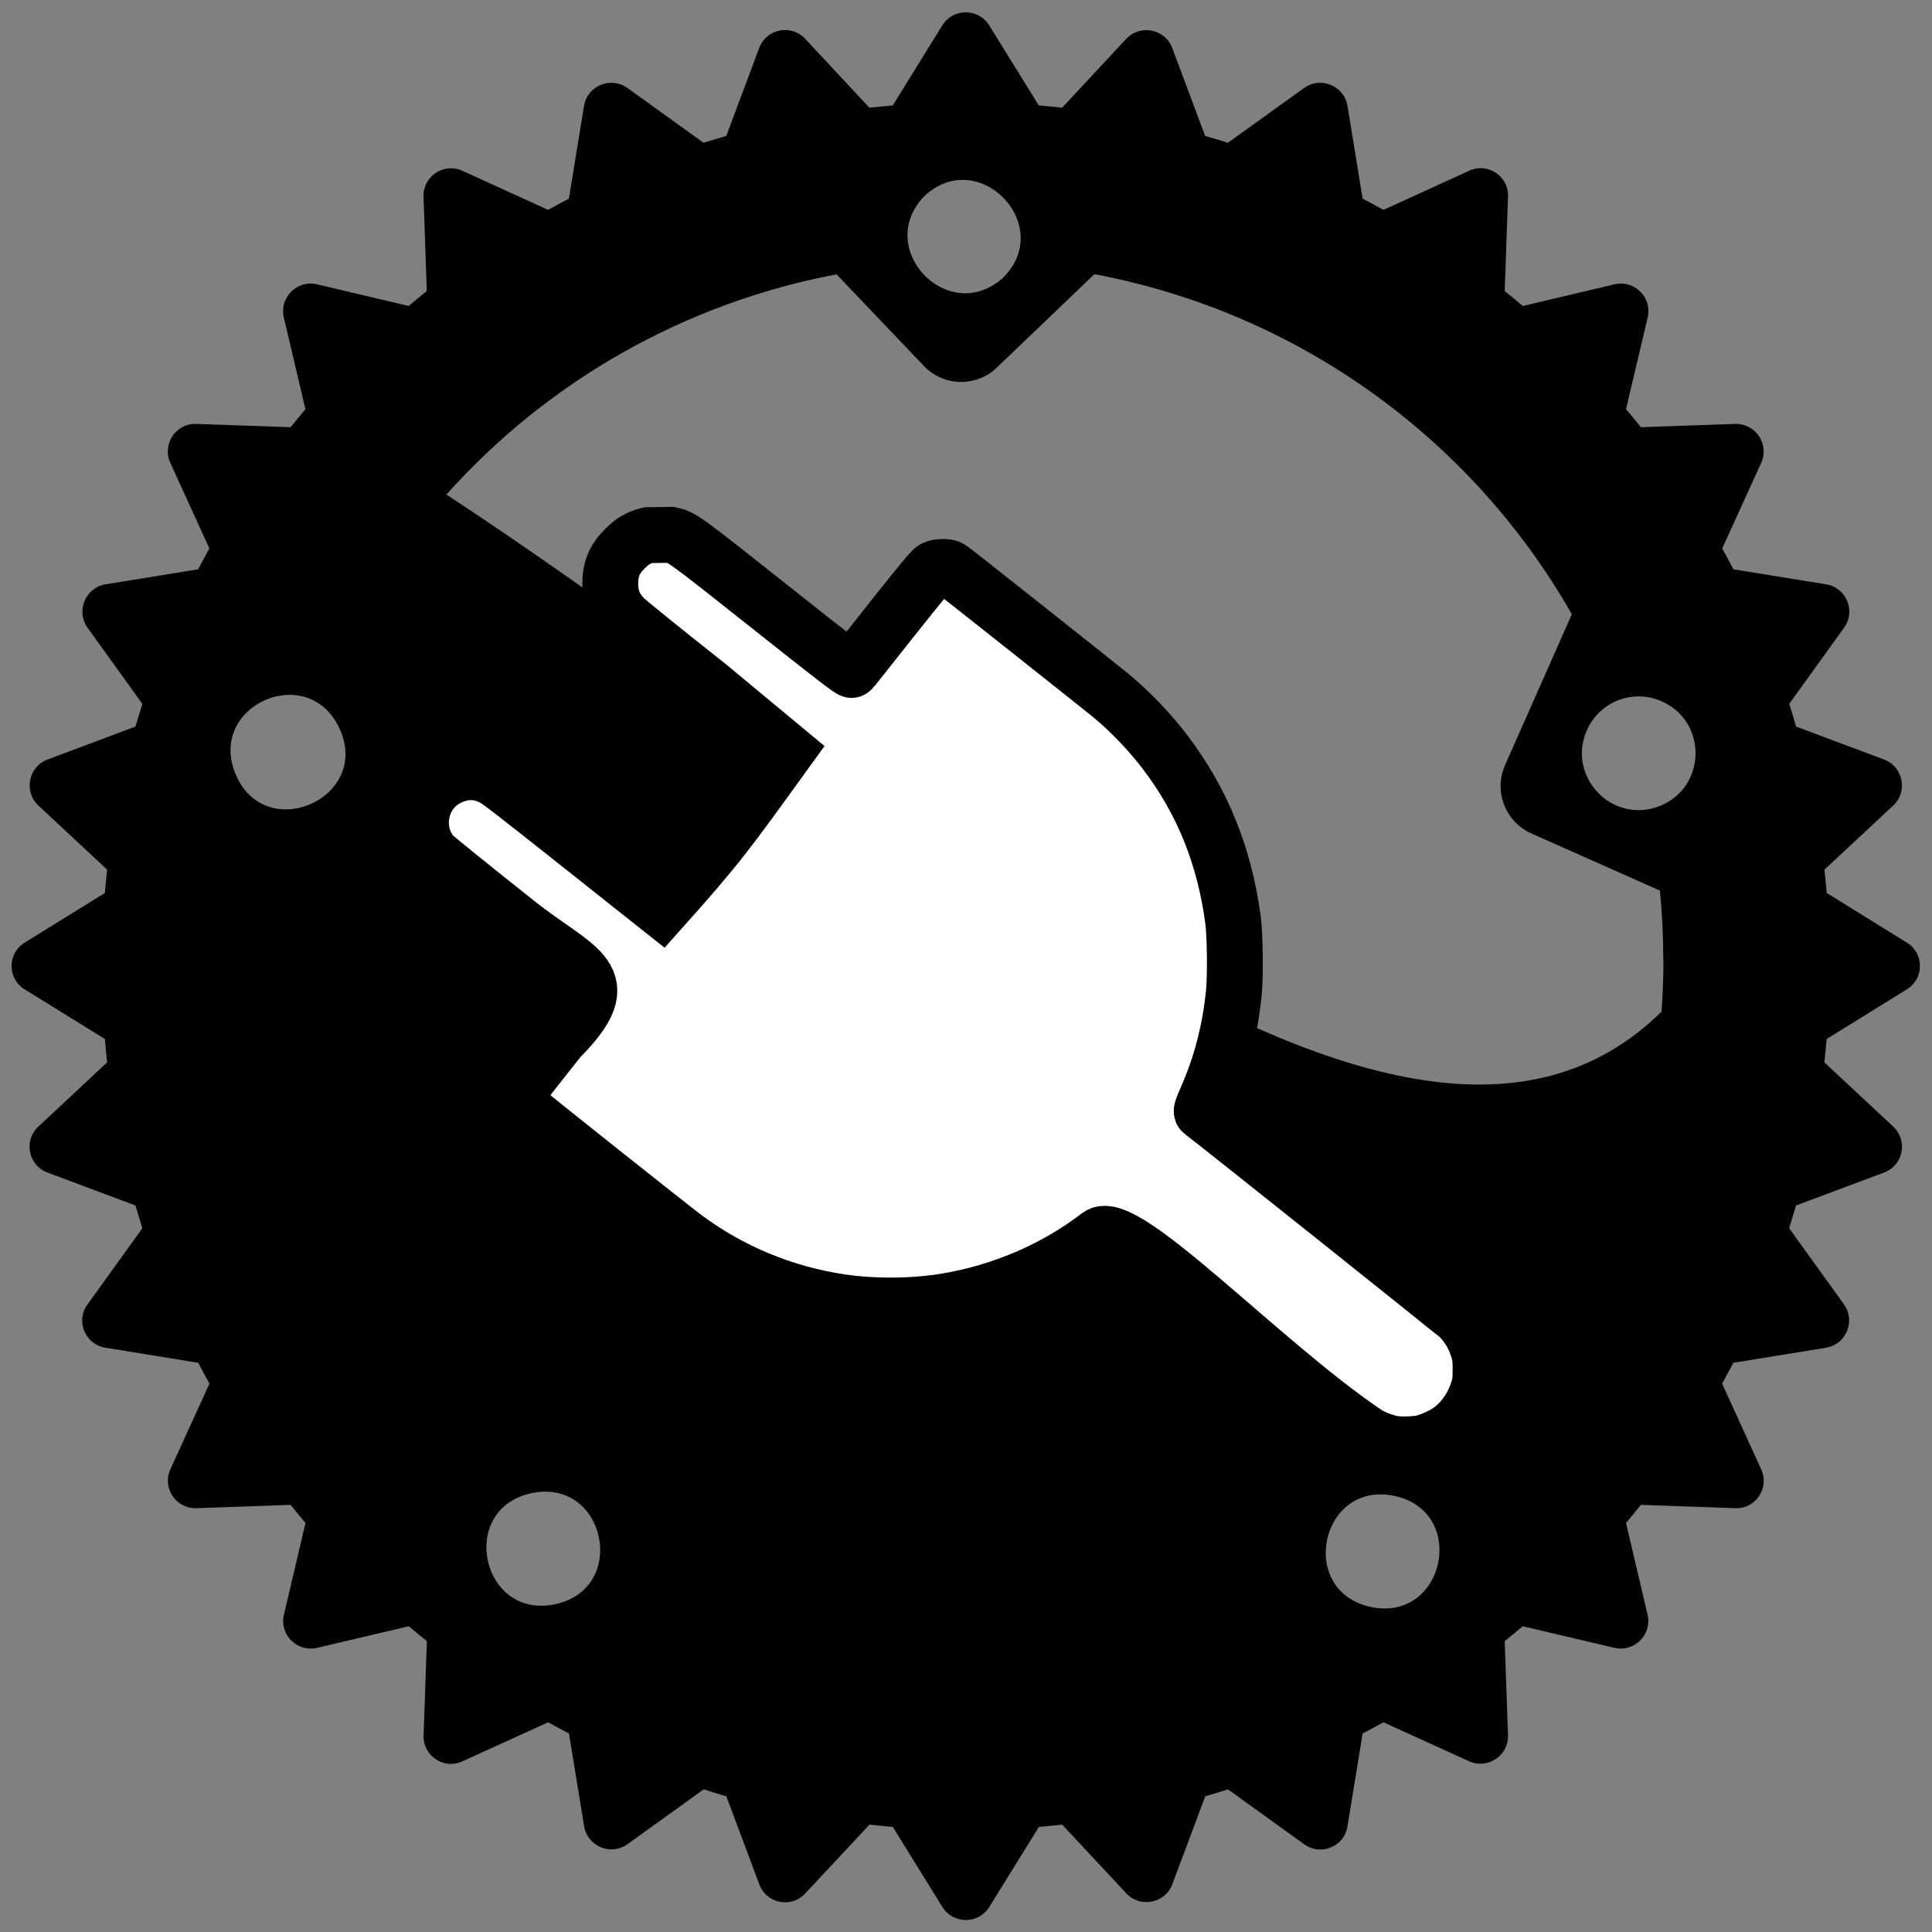 <?xml version="1.0" encoding="UTF-8" standalone="no"?>
<!-- Uploaded to: SVG Repo, www.svgrepo.com, Generator: SVG Repo Mixer Tools -->

<svg
   fill="#000000"
   width="800px"
   height="800px"
   viewBox="0 0 24 24"
   role="img"
   version="1.1"
   id="svg1"
   sodipodi:docname="neosocket.svg"
   xml:space="preserve"
   inkscape:version="1.3.2 (091e20e, 2023-11-25, custom)"
   xmlns:inkscape="http://www.inkscape.org/namespaces/inkscape"
   xmlns:sodipodi="http://sodipodi.sourceforge.net/DTD/sodipodi-0.dtd"
   xmlns="http://www.w3.org/2000/svg"
   xmlns:svg="http://www.w3.org/2000/svg"
   xmlns:rdf="http://www.w3.org/1999/02/22-rdf-syntax-ns#"
   xmlns:cc="http://creativecommons.org/ns#"
   xmlns:dc="http://purl.org/dc/elements/1.1/"><rect x="0" y="0" width="24" height="24" fill="#808080" stroke="none"/><defs
     id="defs1" /><sodipodi:namedview
     id="namedview1"
     pagecolor="#ffffff"
     bordercolor="#000000"
     borderopacity="0.25"
     inkscape:showpageshadow="2"
     inkscape:pageopacity="0.0"
     inkscape:pagecheckerboard="0"
     inkscape:deskcolor="#d1d1d1"
     inkscape:zoom="0.5225"
     inkscape:cx="615.311"
     inkscape:cy="330.14354"
     inkscape:window-width="1920"
     inkscape:window-height="1009"
     inkscape:window-x="1912"
     inkscape:window-y="-8"
     inkscape:window-maximized="1"
     inkscape:current-layer="layer1" /><title
     id="title1">Rust icon</title><path
     d="m 23.687,11.709 -0.995,-0.616 c -0.008,-0.097 -0.018,-0.193 -0.028,-0.29 l 0.855,-0.797 C 23.703,9.832 23.642,9.525 23.405,9.435 L 22.312,9.026 C 22.285,8.932 22.256,8.837 22.226,8.744 L 22.908,7.797 C 23.057,7.591 22.936,7.299 22.685,7.259 L 21.533,7.072 C 21.488,6.985 21.442,6.899 21.394,6.813 L 21.878,5.75 C 21.928,5.642 21.917,5.516 21.851,5.418 21.785,5.32 21.673,5.262 21.554,5.266 l -1.17,0.041 C 20.324,5.231 20.262,5.156 20.199,5.083 L 20.468,3.944 C 20.526,3.696 20.304,3.474 20.056,3.532 L 18.917,3.801 C 18.843,3.739 18.768,3.677 18.692,3.616 l 0.041,-1.17 C 18.745,2.19 18.481,2.013 18.249,2.122 L 17.186,2.607 C 17.1,2.56 17.014,2.513 16.927,2.468 L 16.739,1.315 C 16.697,1.065 16.408,0.946 16.201,1.092 L 15.253,1.774 C 15.159,1.744 15.065,1.716 14.971,1.689 L 14.562,0.596 C 14.472,0.359 14.165,0.298 13.991,0.482 L 13.194,1.338 C 13.097,1.327 13.001,1.318 12.904,1.31 L 12.288,0.315 c -0.134,-0.216 -0.448,-0.216 -0.582,0 L 11.09,1.31 C 10.993,1.318 10.896,1.328 10.8,1.338 L 10.002,0.482 C 9.829,0.296 9.52,0.357 9.431,0.596 L 9.022,1.689 C 8.927,1.716 8.834,1.745 8.74,1.774 L 7.793,1.092 C 7.586,0.946 7.297,1.065 7.255,1.315 L 7.067,2.468 C 6.98,2.513 6.894,2.559 6.808,2.607 L 5.745,2.122 C 5.513,2.016 5.251,2.191 5.261,2.446 l 0.041,1.17 C 5.226,3.676 5.151,3.738 5.077,3.801 L 3.938,3.532 C 3.69,3.474 3.468,3.696 3.526,3.944 L 3.794,5.083 C 3.732,5.157 3.67,5.232 3.61,5.307 L 2.44,5.266 C 2.185,5.256 2.01,5.518 2.116,5.75 L 2.601,6.813 C 2.553,6.899 2.507,6.985 2.462,7.072 L 1.31,7.259 C 1.06,7.301 0.941,7.59 1.087,7.797 L 1.769,8.744 C 1.739,8.838 1.711,8.931 1.683,9.026 L 0.59,9.435 C 0.353,9.525 0.292,9.832 0.476,10.006 l 0.855,0.797 c -0.011,0.097 -0.02,0.193 -0.028,0.29 l -0.995,0.616 c -0.219,0.132 -0.219,0.45 0,0.582 l 0.995,0.616 c 0.008,0.097 0.018,0.194 0.028,0.29 l -0.855,0.798 c -0.186,0.173 -0.125,0.482 0.114,0.571 l 1.093,0.409 c 0.027,0.095 0.056,0.189 0.086,0.282 l -0.682,0.947 c -0.151,0.207 -0.029,0.499 0.224,0.538 l 1.152,0.187 c 0.045,0.087 0.091,0.173 0.139,0.259 l -0.485,1.063 c -0.106,0.232 0.069,0.494 0.324,0.484 L 3.61,18.694 c 0.061,0.076 0.122,0.151 0.185,0.225 l -0.268,1.14 c -0.058,0.248 0.165,0.47 0.412,0.411 l 1.139,-0.268 c 0.074,0.063 0.149,0.124 0.225,0.184 l -0.041,1.17 c -0.011,0.255 0.253,0.432 0.484,0.323 l 1.063,-0.484 c 0.086,0.048 0.172,0.094 0.259,0.139 l 0.188,1.152 c 0.042,0.25 0.331,0.371 0.538,0.224 l 0.947,-0.682 c 0.094,0.03 0.187,0.059 0.282,0.086 l 0.409,1.093 c 0.088,0.24 0.398,0.302 0.571,0.114 l 0.798,-0.855 c 0.096,0.011 0.193,0.02 0.29,0.029 l 0.616,0.995 c 0.134,0.215 0.448,0.215 0.582,0 l 0.616,-0.995 c 0.097,-0.009 0.194,-0.018 0.29,-0.029 l 0.797,0.855 c 0.174,0.184 0.481,0.123 0.571,-0.114 l 0.409,-1.093 c 0.095,-0.027 0.189,-0.056 0.282,-0.086 l 0.947,0.682 c 0.207,0.151 0.499,0.029 0.538,-0.224 l 0.188,-1.152 c 0.087,-0.045 0.173,-0.092 0.259,-0.139 l 1.063,0.484 c 0.231,0.104 0.492,-0.07 0.484,-0.323 l -0.041,-1.17 c 0.076,-0.06 0.151,-0.121 0.224,-0.184 l 1.139,0.268 c 0.247,0.057 0.469,-0.164 0.412,-0.411 l -0.268,-1.14 c 0.062,-0.074 0.124,-0.149 0.184,-0.225 l 1.17,0.041 c 0.256,0.012 0.433,-0.252 0.324,-0.484 l -0.484,-1.063 c 0.047,-0.086 0.094,-0.172 0.139,-0.259 l 1.152,-0.187 c 0.25,-0.042 0.369,-0.331 0.223,-0.538 l -0.682,-0.947 0.086,-0.282 1.093,-0.409 c 0.239,-0.089 0.3,-0.398 0.114,-0.571 l -0.855,-0.798 c 0.01,-0.096 0.02,-0.193 0.028,-0.29 l 0.995,-0.616 c 0.219,-0.132 0.219,-0.45 0,-0.582 z m -6.659,8.253 c -0.919,-0.197 -0.624,-1.576 0.295,-1.379 0.919,0.197 0.623,1.576 -0.296,1.379 z M 16.69,17.676 7.235,17.643 5.78,17.955 18.179,17.996 Z M 6.897,19.928 C 5.978,20.125 5.682,18.746 6.601,18.549 7.52,18.352 7.816,19.731 6.897,19.928 Z M 4.211,9.036 C 4.632,9.91 3.289,10.507 2.923,9.608 2.58,8.764 3.815,8.216 4.211,9.036 Z M 3.386,10.993 4.902,10.319 C 5.226,10.175 5.372,9.795 5.228,9.471 L 4.916,8.765 3.387,10.992 Z m 17.278,0.931 c 0,0.216 -0.008,0.431 -0.024,0.643 C 17.396,15.766 11.043,9.739 5.545,6.144 6.815,4.723 8.519,3.762 10.392,3.408 l 1.084,1.137 c 0.244,0.257 0.651,0.267 0.907,0.021 l 1.212,-1.16 c 2.501,0.469 4.67,2.014 5.931,4.224 l -0.83,1.875 c -0.143,0.324 0.003,0.703 0.326,0.848 l 1.598,0.71 c 0.028,0.284 0.042,0.57 0.042,0.861 z M 11.477,2.442 c 0.679,-0.648 1.651,0.371 0.972,1.019 -0.677,0.584 -1.587,-0.37 -0.972,-1.019 z m 8.237,6.628 c 0.157,-0.356 0.573,-0.516 0.928,-0.358 0.575,0.254 0.556,1.076 -0.03,1.303 C 20.025,10.241 19.458,9.645 19.713,9.071 Z"
     id="path1"
     sodipodi:nodetypes="ccccccccccccscccccccccccccccccccccccccccccccccccccccccccccccccccccccccccccccccccscccccccccccccccccccccccccccccccccccccccccccccccccccccccccccssssssccccccccccccccccccccccccscc" /><g
     inkscape:groupmode="layer"
     id="layer1"
     inkscape:label="Layer 1"><path
       d="m 8.333,6.644 c 0.139,0.03 0.161,0.045 1.225,0.889 0.796,0.632 1.016,0.801 1.024,0.789 0.005,-0.007 0.229,-0.289 0.496,-0.627 0.38,-0.478 0.495,-0.617 0.525,-0.632 0.027,-0.013 0.062,-0.02 0.108,-0.02 0.06,0 0.074,0.004 0.113,0.032 0.055,0.038 1.862,1.471 1.984,1.572 0.232,0.192 0.487,0.46 0.666,0.697 0.463,0.611 0.735,1.283 0.843,2.083 0.025,0.181 0.031,0.704 0.01,0.908 -0.098,0.973 -0.441,1.446 -0.395,1.479 0.209,0.157 3.159,2.51 3.201,2.553 0.112,0.114 0.191,0.255 0.236,0.418 0.02,0.072 0.023,0.111 0.023,0.236 -10e-4,0.131 -0.004,0.161 -0.029,0.241 -0.065,0.215 -0.198,0.402 -0.368,0.519 -0.075,0.051 -0.21,0.112 -0.302,0.137 -0.101,0.028 -0.326,0.033 -0.417,0.01 -0.128,-0.031 -0.239,-0.078 -0.325,-0.137 -1.256,-0.849 -2.982,-2.682 -3.301,-2.443 -0.546,0.42 -1.218,0.707 -1.916,0.819 -0.394,0.064 -0.882,0.067 -1.279,0.009 -0.706,-0.103 -1.374,-0.378 -1.942,-0.799 -0.188,-0.14 -1.988,-1.571 -2.023,-1.609 -0.024,-0.026 -0.041,-0.059 -0.049,-0.092 -0.025,-0.104 -0.031,-0.095 0.509,-0.775 0.762,-0.768 0.233,-0.834 -0.519,-1.43 -0.554,-0.439 -1.029,-0.823 -1.055,-0.853 -0.259,-0.297 -0.163,-0.78 0.191,-0.954 0.191,-0.095 0.372,-0.095 0.559,-0.001 0.065,0.032 0.297,0.213 1.086,0.839 l 1.003,0.796 c 0.716,-0.802 0.811,-0.94 1.573,-1.994 -0.005,-0.005 -0.447,-0.354 -0.982,-0.778 -0.557,-0.44 -1.005,-0.803 -1.05,-0.848 -0.123,-0.126 -0.175,-0.252 -0.175,-0.428 0,-0.178 0.052,-0.305 0.18,-0.432 0.094,-0.095 0.17,-0.14 0.289,-0.17 z"
       id="path1-6"
       style="fill:#ffffff;fill-opacity:1;stroke:#000000;stroke-width:0.694;stroke-dasharray:none;stroke-opacity:1"
       sodipodi:nodetypes="cccccsccccccccccccccccccccccccccccccsccc" /></g></svg>
